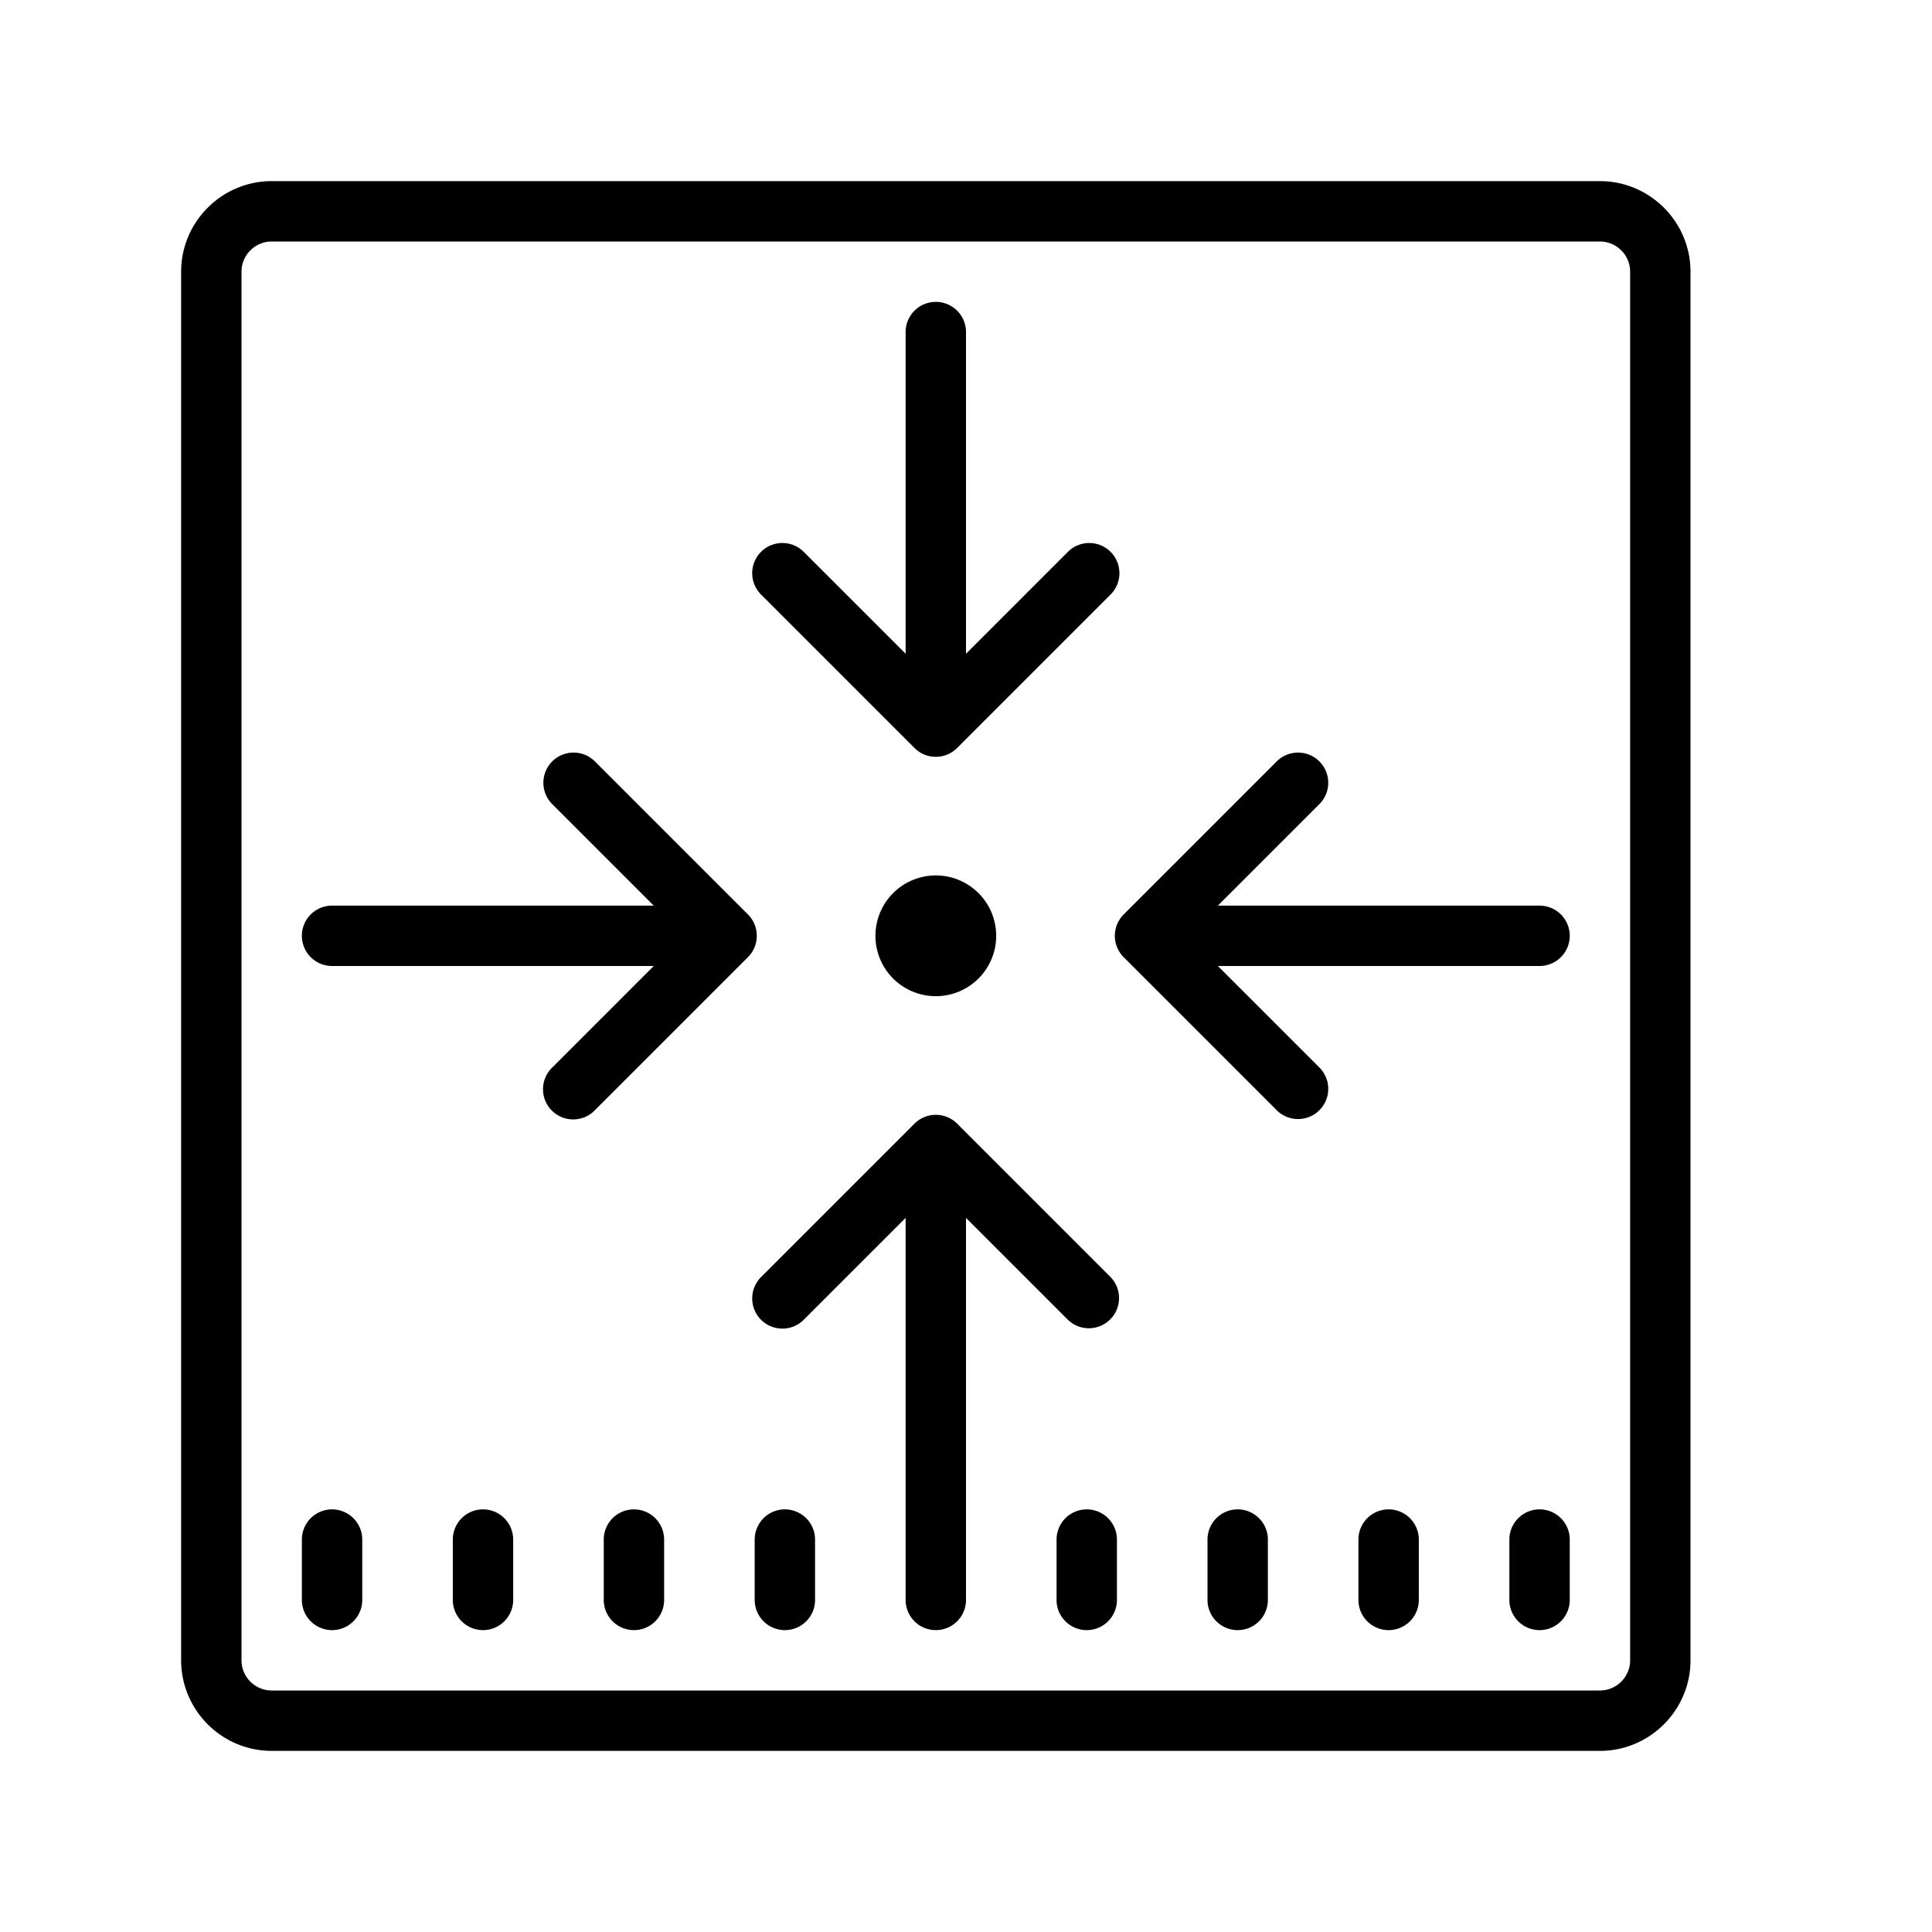 <svg xmlns="http://www.w3.org/2000/svg" viewBox="0 0 64 64"><path d="M9 6C7.348 6 6 7.348 6 9v46c0 1.652 1.348 3 3 3h44c1.652 0 3-1.348 3-3V9c0-1.652-1.348-3-3-3zm0 2h44c.55 0 1 .45 1 1v46c0 .55-.45 1-1 1H9c-.55 0-1-.45-1-1V9c0-.55.45-1 1-1zm22 2a1 1 0 0 0-1 1v10.656l-3.363-3.363a1 1 0 1 0-1.414 1.414l5.07 5.07c.195.196.45.293.707.293a.993.993 0 0 0 .707-.293l5.07-5.07a1 1 0 1 0-1.414-1.414L32 21.656V11a1 1 0 0 0-1-1zM19 24.93a1 1 0 0 0-.707 1.707L21.656 30H11a1 1 0 1 0 0 2h10.656l-3.363 3.363a1 1 0 1 0 1.414 1.414l5.07-5.07a1 1 0 0 0 0-1.414l-5.07-5.07A1 1 0 0 0 19 24.93zm24 0a1 1 0 0 0-.707.293l-5.07 5.07a1 1 0 0 0 0 1.414l5.07 5.07c.195.196.45.293.707.293a1 1 0 0 0 .707-1.707L40.344 32H51a1 1 0 1 0 0-2H40.344l3.363-3.363A1 1 0 0 0 43 24.93zM31 29a1.999 1.999 0 1 0 0 4 1.999 1.999 0 1 0 0-4zm0 7.93a1 1 0 0 0-.707.293l-5.07 5.07a1 1 0 1 0 1.414 1.414L30 40.344V53a1 1 0 1 0 2 0V40.344l3.363 3.363c.196.195.45.293.707.293a1 1 0 0 0 .707-1.707l-5.07-5.07A1 1 0 0 0 31 36.93zM11 50a1 1 0 0 0-1 1v2a1 1 0 1 0 2 0v-2a1 1 0 0 0-1-1zm5 0a1 1 0 0 0-1 1v2a1 1 0 1 0 2 0v-2a1 1 0 0 0-1-1zm5 0a1 1 0 0 0-1 1v2a1 1 0 1 0 2 0v-2a1 1 0 0 0-1-1zm5 0a1 1 0 0 0-1 1v2a1 1 0 1 0 2 0v-2a1 1 0 0 0-1-1zm10 0a1 1 0 0 0-1 1v2a1 1 0 1 0 2 0v-2a1 1 0 0 0-1-1zm5 0a1 1 0 0 0-1 1v2a1 1 0 1 0 2 0v-2a1 1 0 0 0-1-1zm5 0a1 1 0 0 0-1 1v2a1 1 0 1 0 2 0v-2a1 1 0 0 0-1-1zm5 0a1 1 0 0 0-1 1v2a1 1 0 1 0 2 0v-2a1 1 0 0 0-1-1z"/></svg>